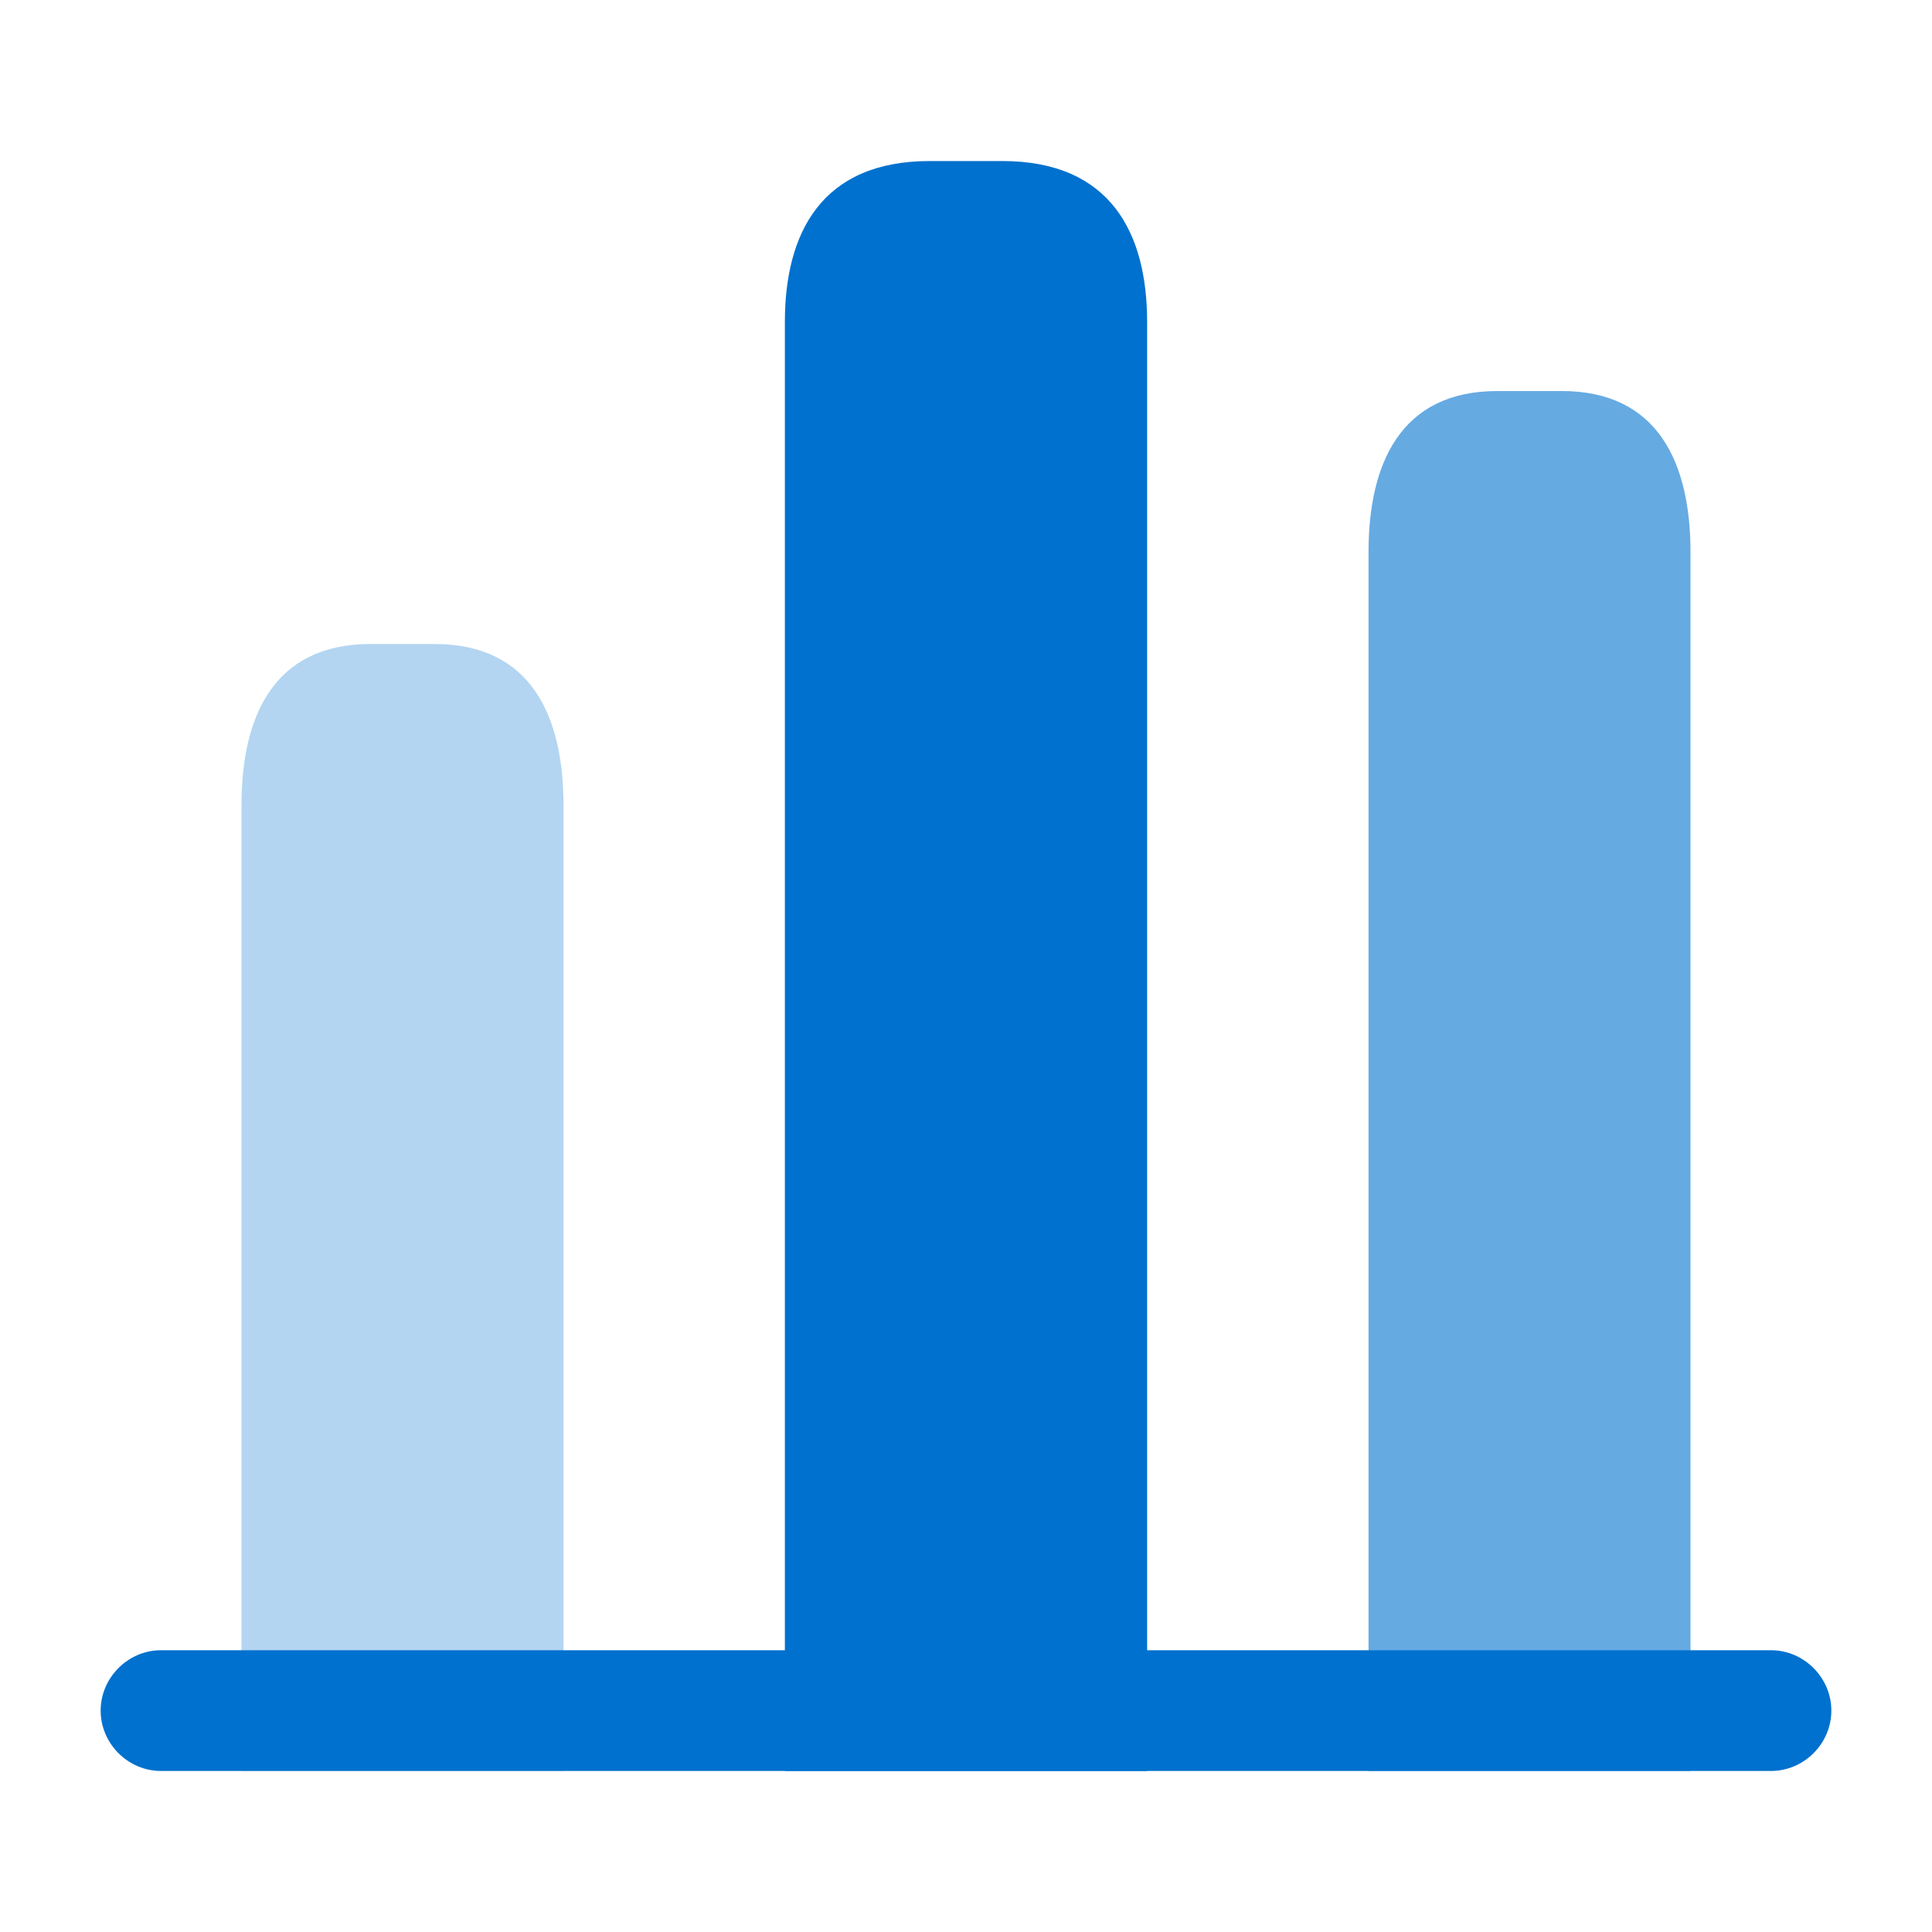 <svg width="20" height="20" viewBox="0 0 20 20" fill="none" xmlns="http://www.w3.org/2000/svg">
<path d="M18.333 18.333H1.667C1.325 18.333 1.042 18.05 1.042 17.708C1.042 17.367 1.325 17.083 1.667 17.083H18.333C18.675 17.083 18.958 17.367 18.958 17.708C18.958 18.05 18.675 18.333 18.333 18.333Z" fill="#0071CE"/>
<path d="M8.125 3.333V18.333H11.875V3.333C11.875 2.417 11.5 1.667 10.375 1.667H9.625C8.5 1.667 8.125 2.417 8.125 3.333Z" fill="#0071CE"/>
<path opacity="0.3" d="M2.5 8.333V18.333H5.833V8.333C5.833 7.417 5.5 6.667 4.5 6.667H3.833C2.833 6.667 2.5 7.417 2.5 8.333Z" fill="#0071CE"/>
<path opacity="0.6" d="M14.167 5.715V18.333H17.5V5.715C17.5 4.798 17.167 4.048 16.167 4.048H15.5C14.5 4.048 14.167 4.798 14.167 5.715Z" fill="#0071CE"/>
</svg>
